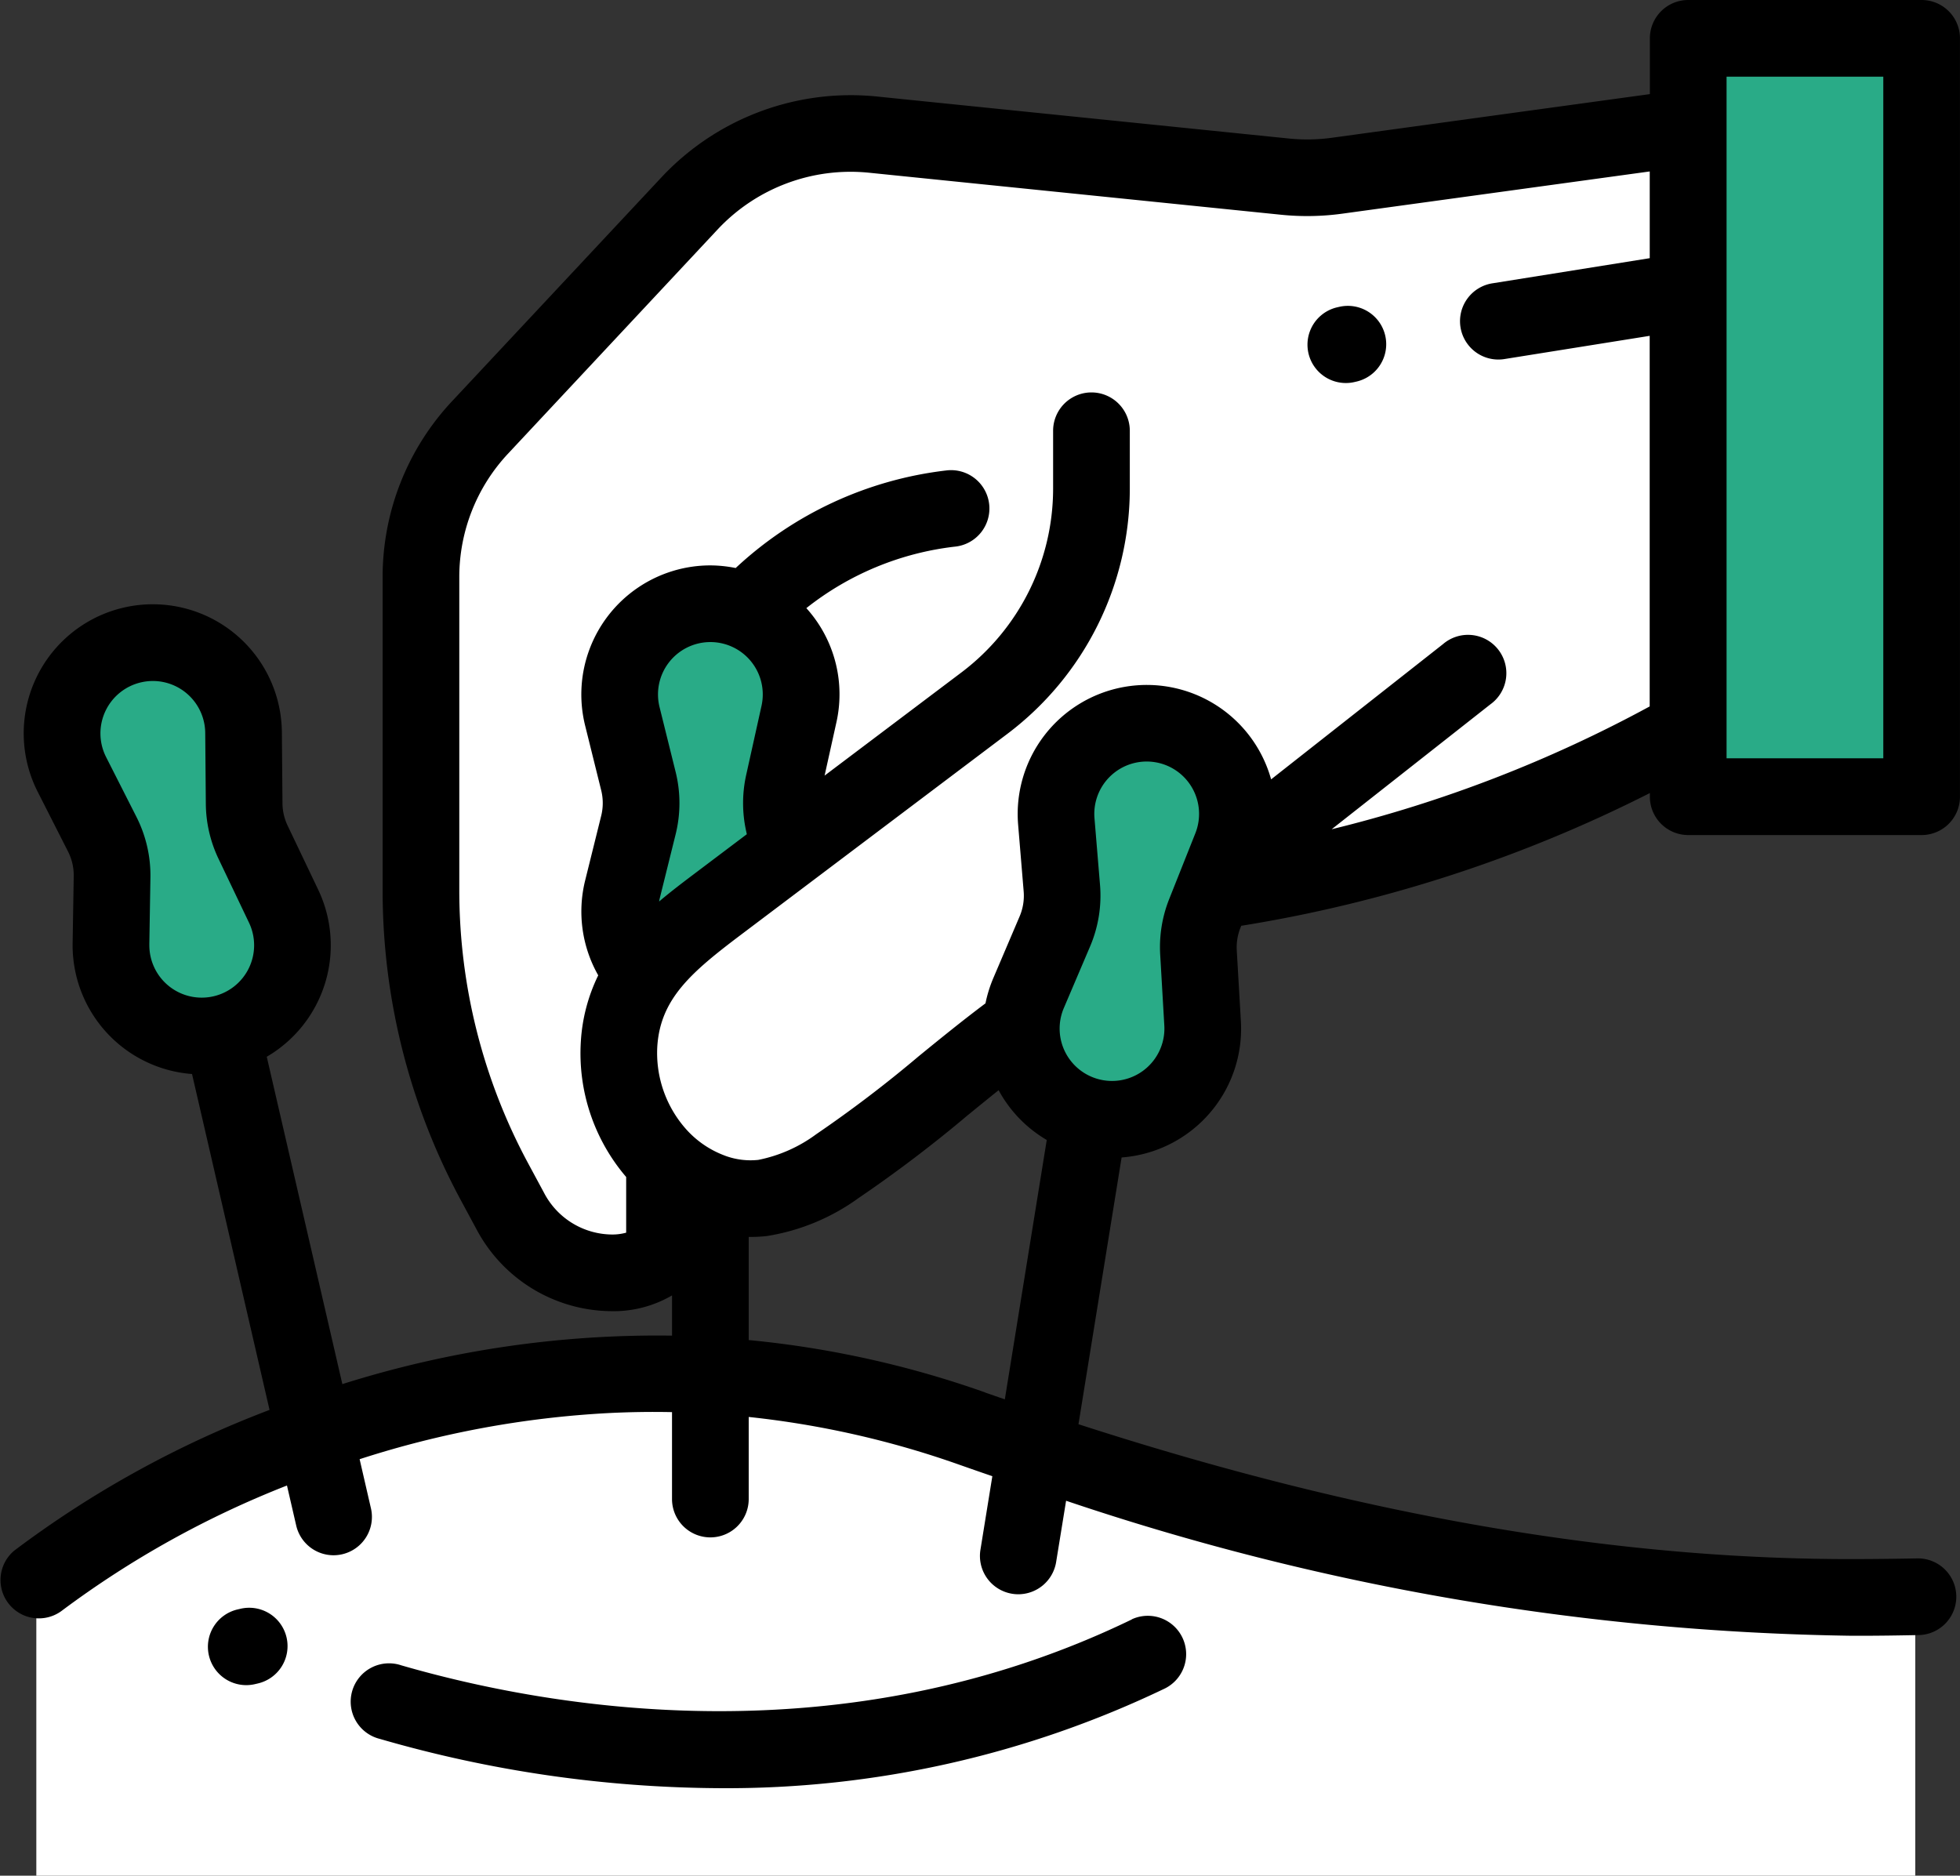 <svg xmlns="http://www.w3.org/2000/svg" width="74.569" height="71.366" viewBox="0 0 74.569 71.366"><rect x="0" y="0" width="74.569" height="71.366" fill="#333333" stroke="none"/><g transform="translate(0 -0.5)"><path d="M81,378.442V367.823q-1.082.021-2.163.026c-11.634.05-22.851-2.556-33.794-6.419-19.805-6.991-35.528,5.779-35.528,5.779v11.233Zm0,0" transform="translate(-8.133 -306.576)" fill="#fff"/><path d="M166.564,48.591V31.518a3.106,3.106,0,0,0-3.528-3.077l-5.446.748L144.321,31.01a8.356,8.356,0,0,1-1.984.034l-15.688-1.6a8.352,8.352,0,0,0-6.949,2.605l-7.98,8.537a8.352,8.352,0,0,0-2.25,5.7v11.94a23.283,23.283,0,0,0,2.784,11.04l.609,1.132a4.414,4.414,0,0,0,3.853,2.356,2.668,2.668,0,0,0,2.017-.761V68.545" transform="translate(-93.526 -23.846)" fill="#fff"/><path d="M21.8,183.255a3.451,3.451,0,0,1-4.227-3.42l.042-2.55a3.457,3.457,0,0,0-.374-1.619l-1.154-2.274a3.452,3.452,0,1,1,6.53-1.591l.023,2.705a3.453,3.453,0,0,0,.336,1.457l1.165,2.442A3.452,3.452,0,0,1,21.8,183.255Zm0,0" transform="translate(-13.42 -143.426)" fill="#29ab87"/><path d="M316.609,197.367a52.132,52.132,0,0,0,17.988-6.124" transform="translate(-270.498 -162.962)" fill="#f2d1a5"/><path d="M162.272,172.274a3.5,3.5,0,0,1-.811-3.172l.614-2.475a3.45,3.45,0,0,0,0-1.662l-.614-2.475a3.452,3.452,0,1,1,6.721-.084l-.586,2.642a3.452,3.452,0,0,0,0,1.5l.224,1.01" transform="translate(-137.858 -134.738)" fill="#29ab87"/><path d="M179.113,113.035v2.216a10.179,10.179,0,0,1-4.05,8.127l-10.154,7.659c-1.858,1.4-3.608,2.768-3.772,5.335a5.814,5.814,0,0,0,1.486,4.233,4.783,4.783,0,0,0,3.984,1.619,6.767,6.767,0,0,0,2.839-1.211c2.38-1.563,4.471-3.532,6.762-5.219,2.442-1.8,4.788-3.746,7.172-5.623l10.006-7.874" transform="translate(-137.66 -96.145)" fill="#fff"/><path d="M269.175,204.456a3.452,3.452,0,0,1-2.624-4.762l1-2.346a3.449,3.449,0,0,0,.265-1.64l-.211-2.541a3.452,3.452,0,1,1,6.647.99l-1,2.515a3.442,3.442,0,0,0-.238,1.476l.157,2.7A3.453,3.453,0,0,1,269.175,204.456Zm0,0" transform="translate(-227.491 -161.412)" fill="#29ab87"/><path d="M441.008,10.516h8.881V39.37h-8.881Zm0,0" transform="translate(-376.778 -8.557)" fill="#29ab87"/><path d="M121.689,422.686c-11.015,5.341-22.142,3.387-27.8,1.747a1.459,1.459,0,1,0-.813,2.8,47.2,47.2,0,0,0,12.926,1.875h.027a38.511,38.511,0,0,0,16.928-3.8,1.459,1.459,0,0,0-1.273-2.625Zm0,0" transform="translate(-78.625 -360.572)"/><path d="M55.636,420.576l-.073.017a1.459,1.459,0,1,0,.669,2.84l.073-.017a1.459,1.459,0,1,0-.669-2.84Zm0,0" transform="translate(-46.509 -358.861)"/><path d="M342.769,80.439l-.074.017a1.459,1.459,0,0,0,.332,2.88,1.439,1.439,0,0,0,.335-.039l.074-.017a1.459,1.459,0,1,0-.666-2.841Zm0,0" transform="translate(-291.823 -68.263)"/><path d="M73.11.5H64.229a1.459,1.459,0,0,0-1.459,1.459V4.081l-12.1,1.661a6.889,6.889,0,0,1-1.638.028l-15.688-1.6a9.862,9.862,0,0,0-8.163,3.06L17.2,15.764a9.777,9.777,0,0,0-2.643,6.7V34.4a24.828,24.828,0,0,0,2.958,11.732l.61,1.132a5.855,5.855,0,0,0,5.137,3.123,4.405,4.405,0,0,0,2.306-.6v1.531a39.761,39.761,0,0,0-12.543,1.844L10.149,40.707a4.912,4.912,0,0,0,1.957-6.356l-1.165-2.442a2,2,0,0,1-.194-.841l-.023-2.705a4.911,4.911,0,1,0-9.289,2.264L2.589,32.9a2,2,0,0,1,.216.935l-.042,2.55a4.914,4.914,0,0,0,4.543,4.979l2.949,12.78A39.29,39.29,0,0,0,.539,59.5a1.459,1.459,0,0,0,1.839,2.265,36.622,36.622,0,0,1,8.54-4.745l.356,1.543a1.459,1.459,0,0,0,2.843-.656l-.435-1.888a37.065,37.065,0,0,1,9.471-1.755q1.209-.061,2.414-.036v3.307a1.459,1.459,0,1,0,2.918,0V54.412A35.078,35.078,0,0,1,36.5,56.23q.63.222,1.254.436l-.453,2.8a1.458,1.458,0,0,0,1.207,1.673,1.435,1.435,0,0,0,.234.019,1.46,1.46,0,0,0,1.439-1.226L40.56,57.6a97.662,97.662,0,0,0,29.895,5.137h.332c.725,0,1.46-.012,2.185-.026a1.459,1.459,0,1,0-.057-2.917c-.71.014-1.43.022-2.14.025-9.2.045-18.967-1.641-29.744-5.131l1.641-10.149a4.911,4.911,0,0,0,4.538-5.182l-.157-2.7a2.009,2.009,0,0,1,.138-.852l.032-.081A52.961,52.961,0,0,0,62.77,30.674v.139a1.459,1.459,0,0,0,1.459,1.459h8.88a1.459,1.459,0,0,0,1.459-1.459V1.959A1.459,1.459,0,0,0,73.11.5ZM5.681,36.433l.042-2.55a4.927,4.927,0,0,0-.531-2.3L4.037,29.306a1.993,1.993,0,0,1,1.329-2.844,2.005,2.005,0,0,1,.452-.052,1.994,1.994,0,0,1,1.99,1.977l.023,2.705a4.941,4.941,0,0,0,.478,2.073l1.165,2.442a1.993,1.993,0,0,1-1.351,2.8h0a1.993,1.993,0,0,1-2.441-1.975Zm20.025-6.557L25.092,27.4a1.993,1.993,0,1,1,3.881-.048l-.586,2.641a4.931,4.931,0,0,0,0,2.127l.026.12-1.969,1.485c-.441.333-.909.686-1.368,1.075.006-.029.009-.058.016-.087l.614-2.475A4.927,4.927,0,0,0,25.706,29.876Zm11.766,23.6a37.635,37.635,0,0,0-8.987-1.99V47.562l.091,0a5.169,5.169,0,0,0,.616-.036,8.108,8.108,0,0,0,3.469-1.441A50.43,50.43,0,0,0,36.8,42.946c.393-.32.792-.646,1.194-.967l.014.028a4.9,4.9,0,0,0,1.816,1.867l-1.595,9.868C37.976,53.655,37.724,53.568,37.471,53.479ZM44.14,36.82l.157,2.7a1.993,1.993,0,1,1-3.823-.667l1-2.346a4.924,4.924,0,0,0,.377-2.333l-.211-2.542a1.993,1.993,0,1,1,3.838.572l-1,2.514A4.94,4.94,0,0,0,44.14,36.82Zm6.524-4.769L56.7,27.3a1.459,1.459,0,1,0-1.8-2.293l-6.54,5.146a4.911,4.911,0,0,0-9.625,1.723l.211,2.541a2,2,0,0,1-.153.947l-1,2.346a4.965,4.965,0,0,0-.3.965c-.872.654-1.719,1.342-2.539,2.011a47.514,47.514,0,0,1-3.894,2.964,5.517,5.517,0,0,1-2.21.981,2.791,2.791,0,0,1-1.26-.157l-.017-.007a3.7,3.7,0,0,1-1.457-.989,4.365,4.365,0,0,1-1.109-3.158c.116-1.817,1.285-2.823,3.194-4.263L38.354,28.4a11.7,11.7,0,0,0,4.63-9.292V16.89a1.459,1.459,0,1,0-2.918,0v2.216A8.766,8.766,0,0,1,36.6,26.068L31.372,30.01l.449-2.025a4.889,4.889,0,0,0-.964-4.137q-.087-.108-.179-.21A11.155,11.155,0,0,1,36.316,21.3a1.459,1.459,0,1,0-.319-2.9,14.147,14.147,0,0,0-8.008,3.712,4.969,4.969,0,0,0-.963-.1A4.911,4.911,0,0,0,22.26,28.1l.614,2.475a2.011,2.011,0,0,1,0,.959l-.614,2.475a4.916,4.916,0,0,0,.5,3.6,6.614,6.614,0,0,0-.662,2.524,7.239,7.239,0,0,0,1.725,5.149V47.4a1.953,1.953,0,0,1-.558.07,2.942,2.942,0,0,1-2.568-1.588l-.61-1.132A21.9,21.9,0,0,1,17.474,34.4V22.463a6.868,6.868,0,0,1,1.858-4.706l7.98-8.537A6.929,6.929,0,0,1,33.046,7.07l15.688,1.6a9.831,9.831,0,0,0,2.331-.04l11.7-1.607v3.3l-5.962.953a1.459,1.459,0,1,0,.46,2.881l5.5-.879v14.1A50.376,50.376,0,0,1,50.664,32.051Zm20.987-2.7H65.688V3.417h5.963Zm0,0" transform="translate(0)"/></g></svg>